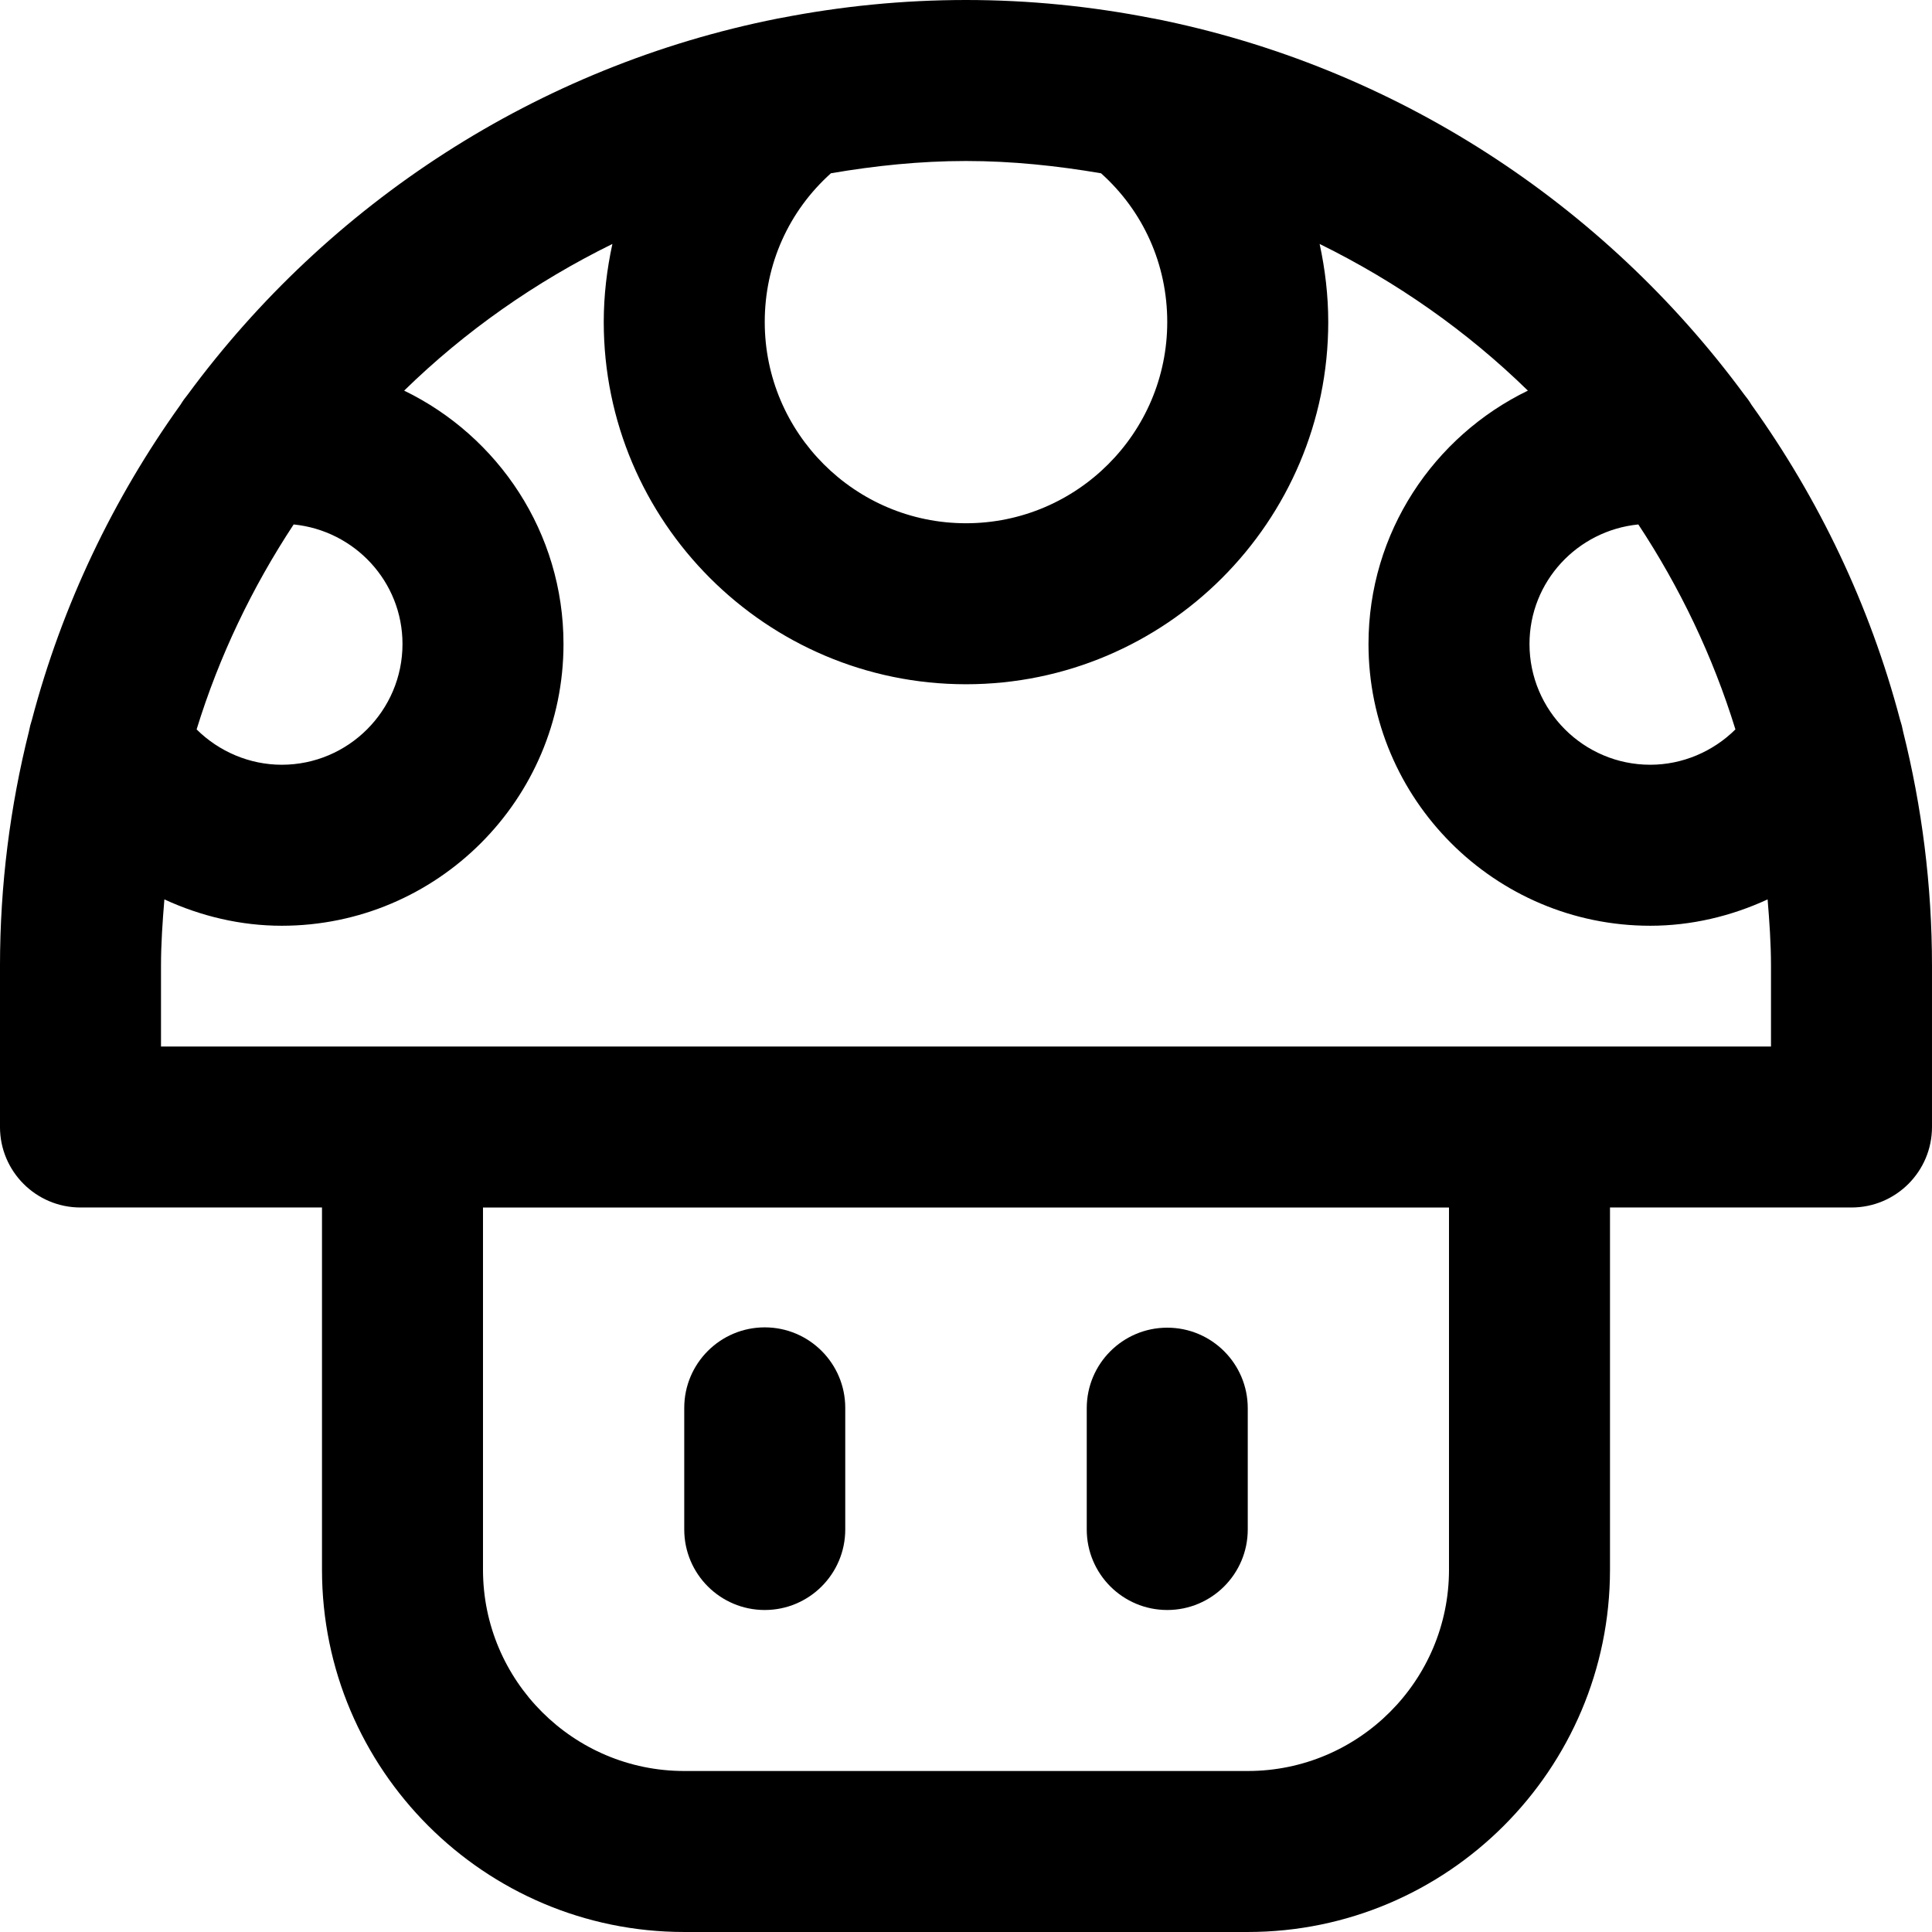 <svg height="384pt" viewBox="0 0 384 384" width="384pt" xmlns="http://www.w3.org/2000/svg"><path d="m377.648 143.039c-6.016-22.801-16.16-43.934-29.535-62.598-.434-.73-.922-1.402-1.457-2.051-27.922-37.902-69.41-65.207-117.25-74.695-.168-.039-.336-.055-.512-.086-11.941-2.344-24.27-3.609-36.895-3.609-12.566 0-24.848 1.246-36.754 3.566-.223.051-.453.066-.68.121-47.84 9.496-89.328 36.809-117.238 74.719-.52.633-1 1.289-1.426 2-13.398 18.691-23.551 39.852-29.566 62.691-.246.734-.434 1.488-.574 2.246-3.746 14.945-5.762 30.566-5.762 46.656v32c0 8.832 7.168 16 16 16h48v72c0 39.703 32.305 72 72 72h112c39.703 0 72-32.297 72-72v-72h48c8.832 0 16-7.168 16-16v-32c0-16.062-2.008-31.664-5.742-46.586-.145-.805-.348-1.598-.609-2.375zm-52.016-38.801c8.23 12.488 14.801 26.152 19.297 40.738-4.465 4.422-10.547 7.023-16.93 7.023-13.23 0-24-10.77-24-24 0-12.426 9.52-22.551 21.633-23.762zm-106.793-69.797c8.383 7.512 13.16 18.07 13.16 29.559 0 22.055-17.945 40-40 40s-40-17.945-40-40c0-11.488 4.777-22.047 13.16-29.566 8.742-1.488 17.672-2.434 26.84-2.434s18.098.953 26.84 2.441zm-160.473 69.797c12.113 1.219 21.633 11.348 21.633 23.762 0 13.23-10.77 24-24 24-6.375 0-12.457-2.602-16.922-7.023 4.488-14.586 11.066-28.25 19.289-40.738zm229.633 207.762c0 22.055-17.945 40-40 40h-112c-22.055 0-40-17.945-40-40v-72h192zm64-104h-320v-16c0-4.473.312-8.863.672-13.238 7.238 3.336 15.152 5.238 23.328 5.238 30.879 0 56-25.121 56-56 0-22.152-12.961-41.289-31.672-50.359 12.086-11.809 26.07-21.617 41.391-29.152-1.094 5.031-1.719 10.207-1.719 15.512 0 39.695 32.305 72 72 72 39.703 0 72-32.305 72-72 0-5.305-.625-10.488-1.711-15.512 15.32 7.535 29.305 17.344 41.391 29.152-18.711 9.07-31.68 28.207-31.68 50.359 0 30.879 25.129 56 56 56 8.176 0 16.09-1.902 23.328-5.238.359 4.375.672 8.773.672 13.238zm0 0"/><path d="m232 320c8.832 0 16-7.168 16-16v-24.113c0-8.832-7.168-16-16-16s-16 7.168-16 16v24.113c0 8.84 7.168 16 16 16zm0 0"/><path d="m152 320c8.832 0 16-7.168 16-16v-24.176c0-8.832-7.168-16-16-16s-16 7.168-16 16v24.176c0 8.84 7.168 16 16 16zm0 0"/></svg>